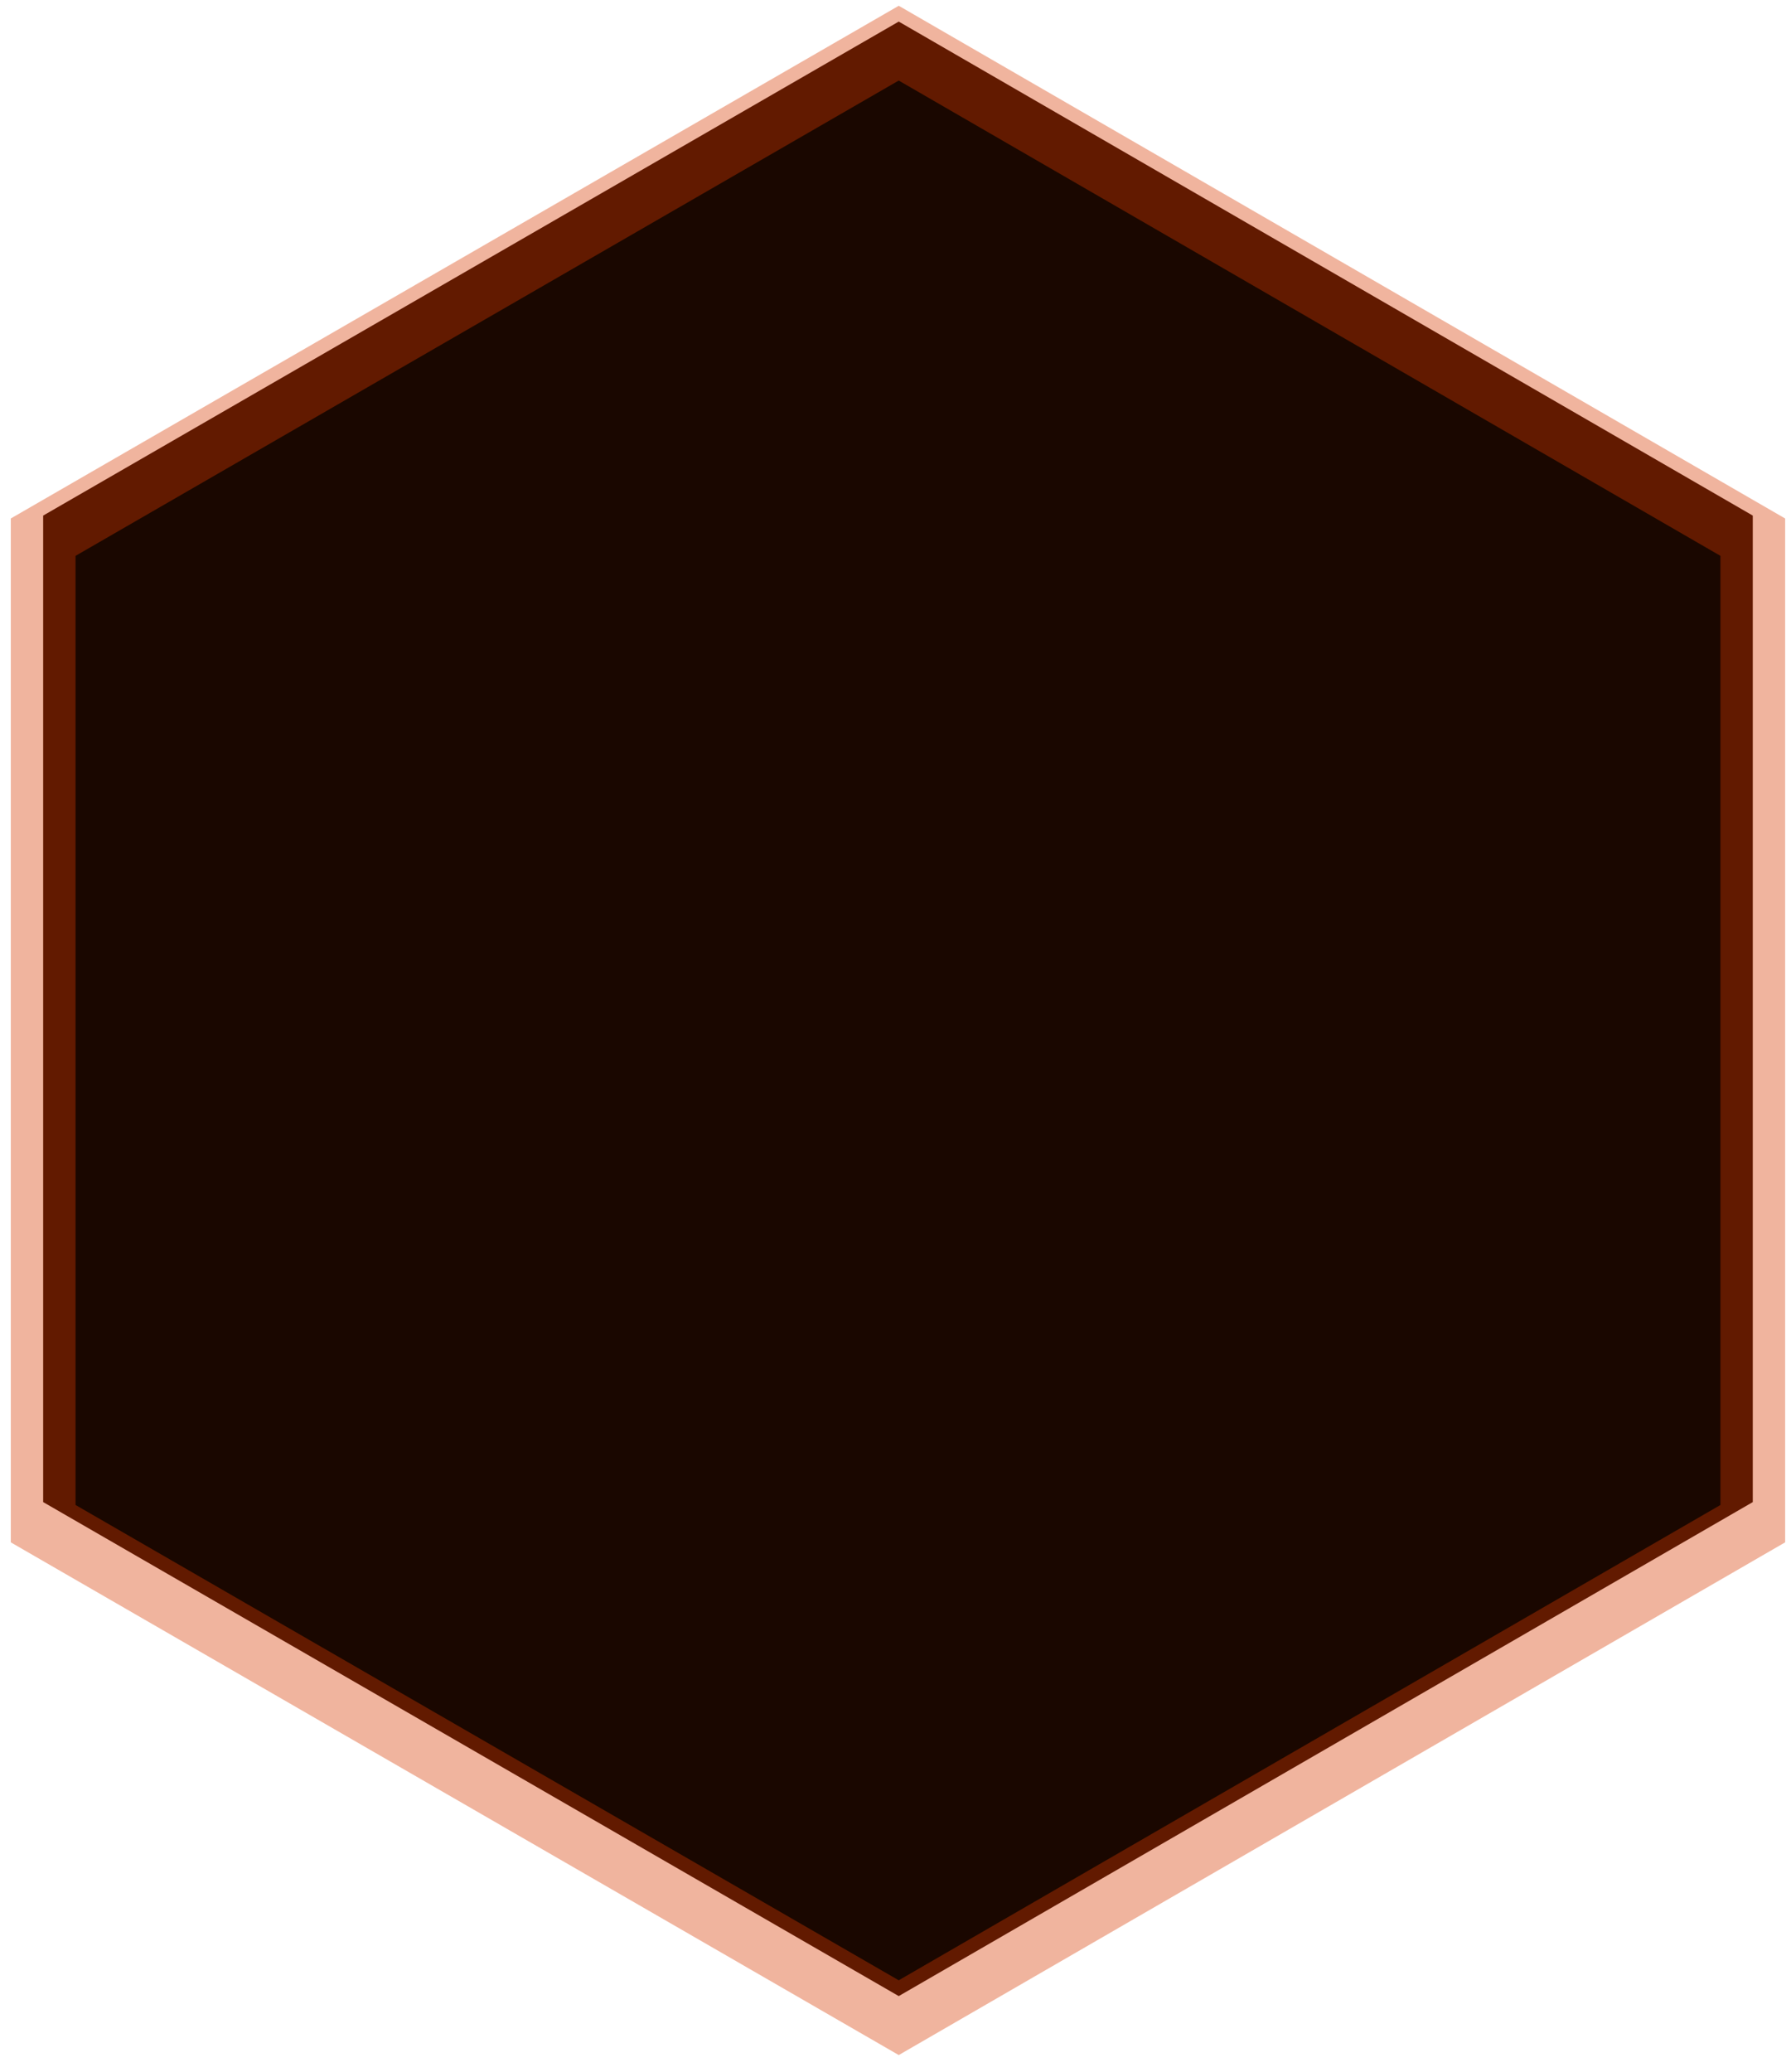<svg width="83" height="96" viewBox="0 0 83 96" fill="none" xmlns="http://www.w3.org/2000/svg">
<path d="M41.65 1L2 23.892V69.605L41.65 92.497L81.229 69.605V23.892L41.65 1Z" fill="#1A0700"/>
<path opacity="0.38" d="M41.65 2L2 24.892V70.605L41.65 93.497L81.229 70.605V24.892L41.65 2Z" stroke="#D83B01" stroke-width="3" stroke-miterlimit="10"/>
</svg>
